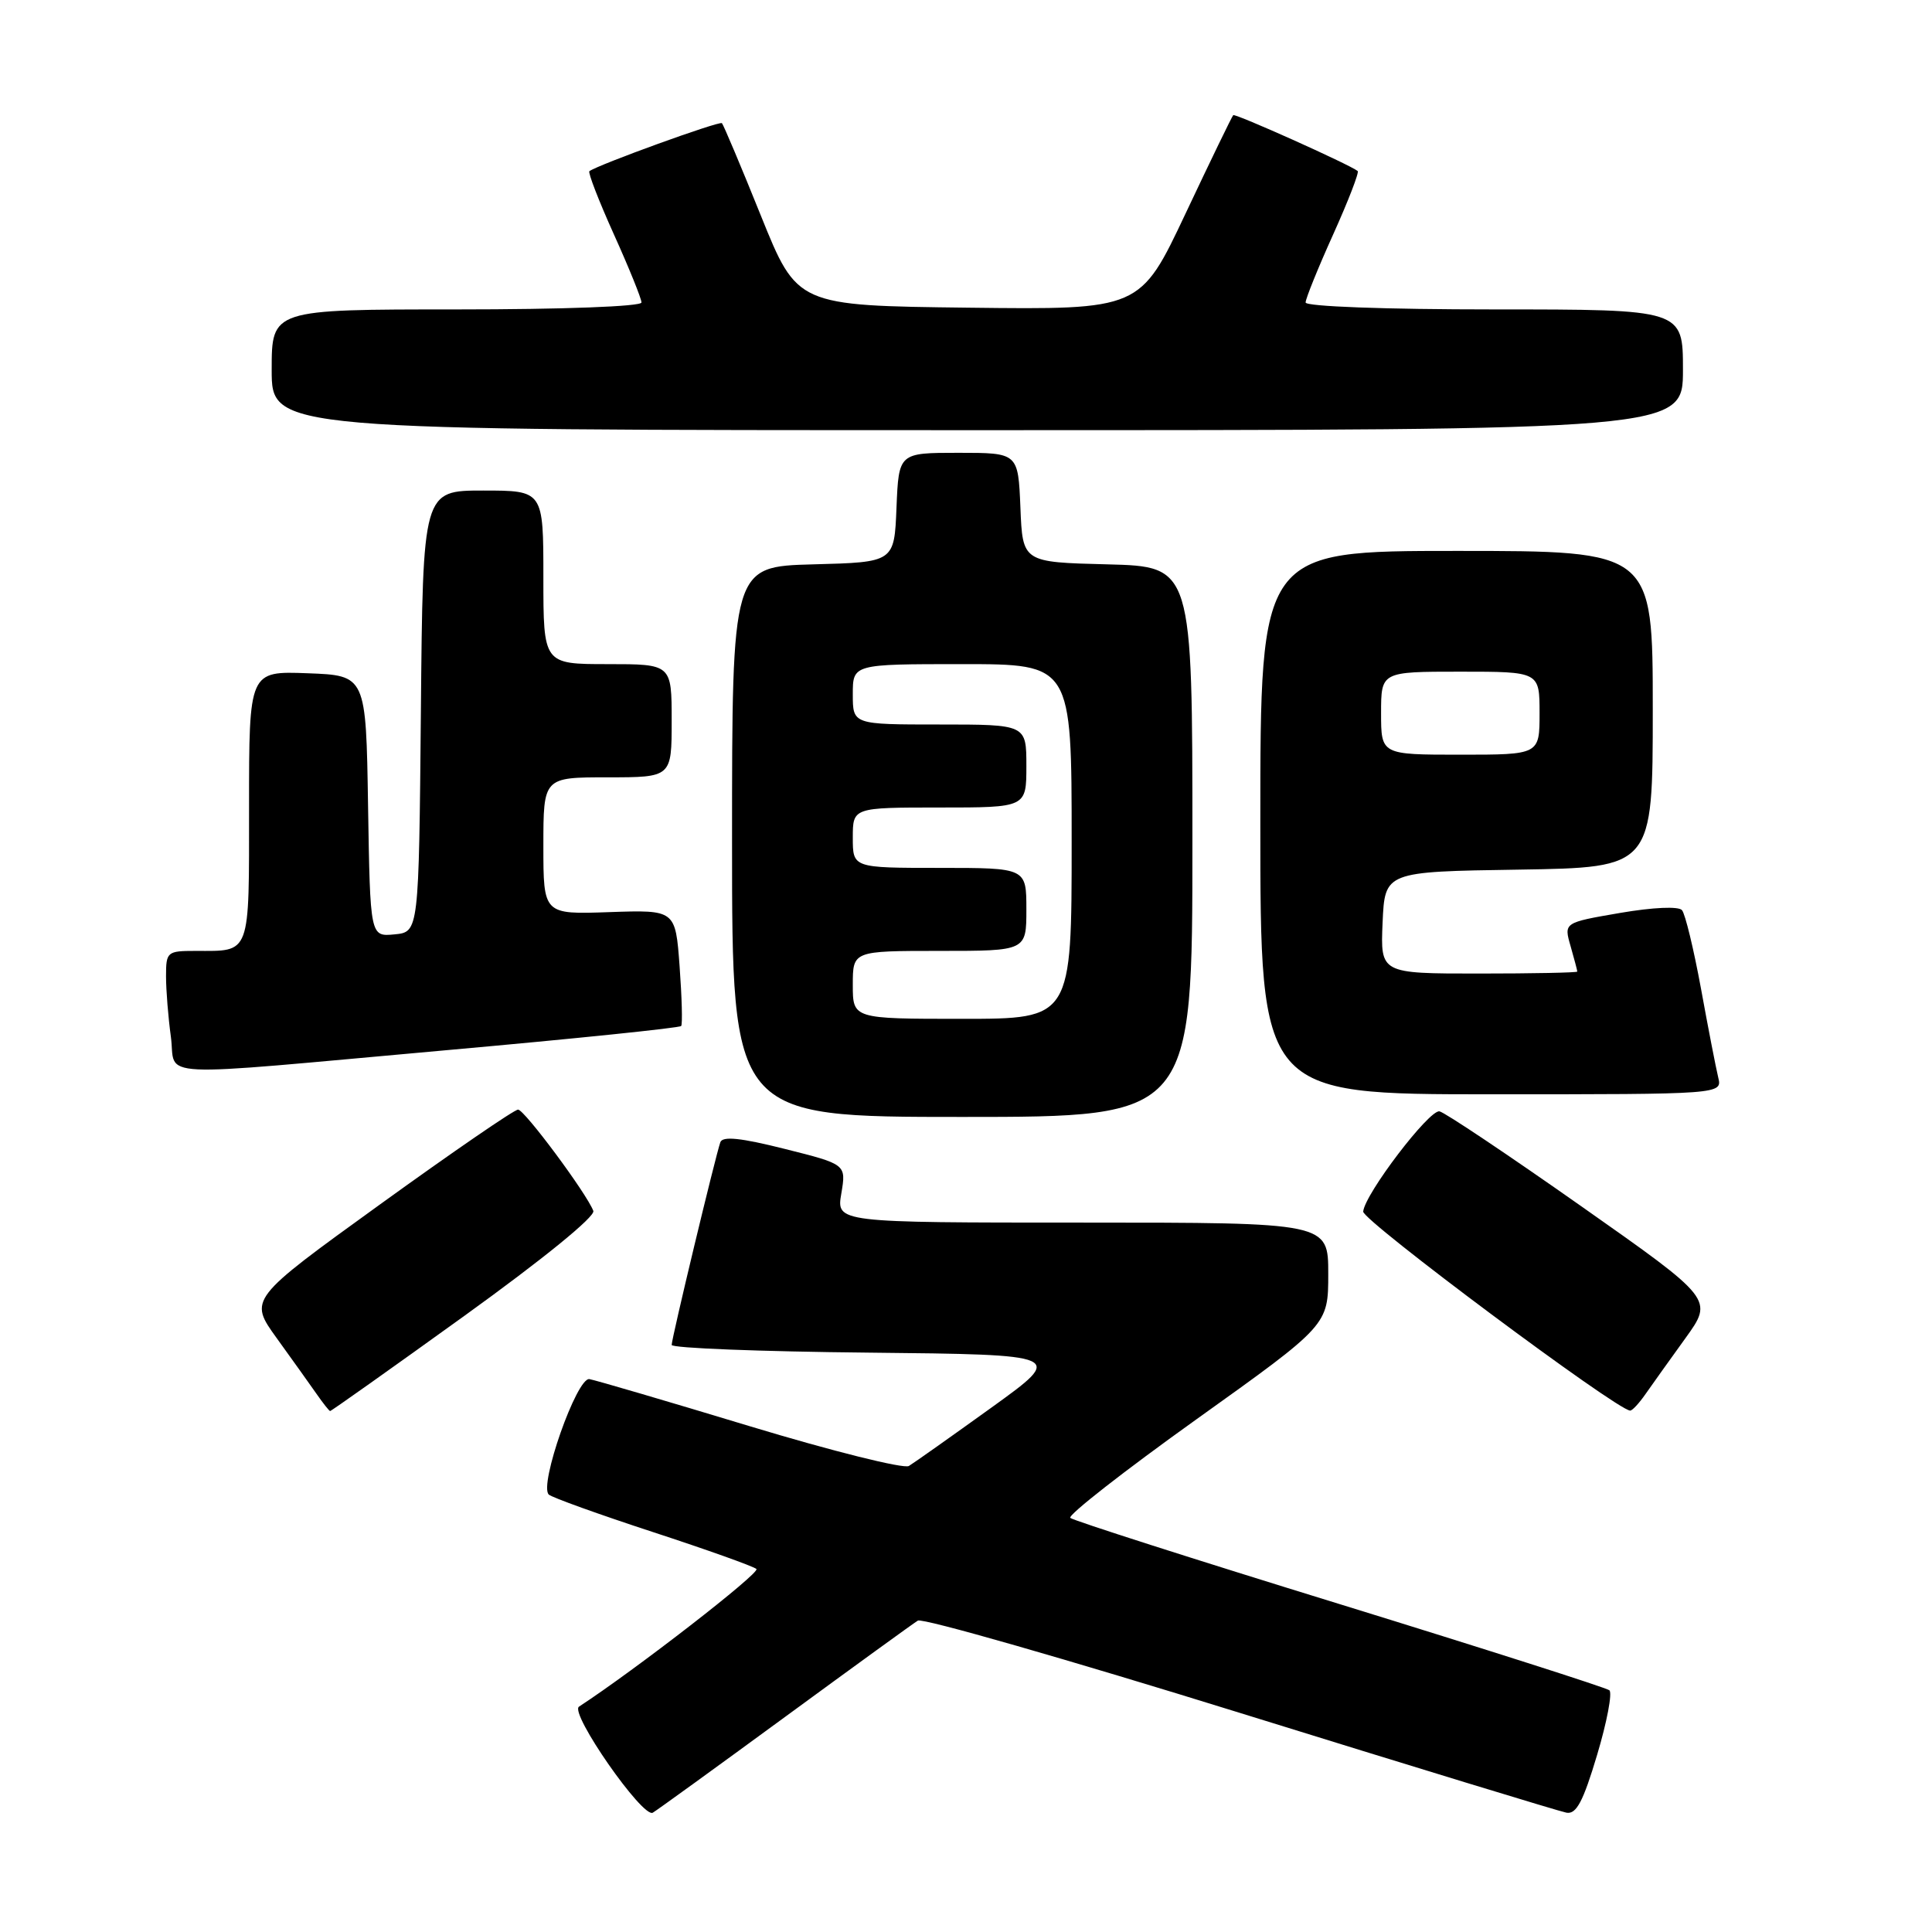 <?xml version="1.0" encoding="UTF-8" standalone="no"?>
<!DOCTYPE svg PUBLIC "-//W3C//DTD SVG 1.1//EN" "http://www.w3.org/Graphics/SVG/1.1/DTD/svg11.dtd" >
<svg xmlns="http://www.w3.org/2000/svg" xmlns:xlink="http://www.w3.org/1999/xlink" version="1.1" viewBox="0 0 256 256">
 <g >
 <path fill="currentColor"
d=" M 104.01 227.51 C 113.09 220.86 121.01 215.11 121.62 214.74 C 122.22 214.36 141.43 219.87 164.30 226.97 C 187.17 234.07 206.64 240.02 207.56 240.19 C 208.87 240.43 209.77 238.74 211.62 232.55 C 212.93 228.18 213.66 224.32 213.25 223.97 C 212.84 223.63 196.75 218.49 177.50 212.55 C 158.25 206.62 142.20 201.48 141.82 201.13 C 141.45 200.78 148.99 194.89 158.57 188.04 C 176.00 175.58 176.00 175.58 176.00 168.79 C 176.00 162.00 176.00 162.00 143.41 162.00 C 110.82 162.00 110.82 162.00 111.48 158.14 C 112.13 154.28 112.13 154.28 104.00 152.24 C 98.16 150.77 95.75 150.52 95.45 151.35 C 94.82 153.11 89.00 177.34 89.00 178.21 C 89.00 178.63 100.72 179.09 115.05 179.23 C 141.10 179.50 141.10 179.50 131.39 186.50 C 126.04 190.35 121.11 193.84 120.43 194.25 C 119.75 194.65 110.28 192.29 99.38 188.99 C 88.49 185.69 78.91 182.88 78.10 182.74 C 76.43 182.47 71.38 196.83 72.72 198.04 C 73.15 198.43 79.35 200.66 86.50 203.00 C 93.65 205.34 99.83 207.54 100.23 207.90 C 100.78 208.40 84.22 221.24 76.72 226.14 C 75.43 226.98 85.18 240.98 86.50 240.19 C 87.05 239.87 94.93 234.16 104.01 227.51 Z  M 61.54 174.35 C 71.97 166.83 78.90 161.19 78.62 160.45 C 77.72 158.11 69.50 147.05 68.65 147.03 C 68.17 147.01 59.95 152.66 50.37 159.58 C 32.95 172.16 32.95 172.16 36.68 177.33 C 38.73 180.17 41.11 183.50 41.96 184.72 C 42.81 185.94 43.61 186.95 43.74 186.97 C 43.87 186.99 51.88 181.31 61.54 174.35 Z  M 218.04 184.72 C 218.89 183.50 221.27 180.17 223.32 177.33 C 227.05 172.16 227.05 172.16 209.52 159.83 C 199.88 153.05 191.43 147.39 190.74 147.26 C 189.38 147.00 180.84 158.21 180.63 160.54 C 180.53 161.72 214.20 186.83 216.00 186.91 C 216.28 186.93 217.19 185.94 218.04 184.72 Z  M 158.00 111.53 C 158.00 75.07 158.00 75.07 146.75 74.78 C 135.50 74.50 135.50 74.50 135.21 67.25 C 134.91 60.00 134.91 60.00 127.00 60.00 C 119.09 60.00 119.09 60.00 118.79 67.25 C 118.50 74.50 118.50 74.50 107.75 74.78 C 97.00 75.07 97.00 75.07 97.00 111.53 C 97.00 148.00 97.00 148.00 127.50 148.00 C 158.00 148.00 158.00 148.00 158.00 111.53 Z  M 227.67 142.75 C 227.37 141.51 226.34 136.22 225.39 131.00 C 224.43 125.78 223.30 121.09 222.87 120.60 C 222.42 120.07 219.03 120.22 214.66 120.97 C 207.21 122.25 207.21 122.25 208.11 125.37 C 208.60 127.08 209.00 128.60 209.00 128.74 C 209.00 128.88 203.13 129.00 195.95 129.00 C 182.91 129.00 182.91 129.00 183.20 122.25 C 183.50 115.50 183.50 115.50 201.25 115.23 C 219.00 114.95 219.00 114.95 219.00 93.98 C 219.00 73.00 219.00 73.00 193.00 73.00 C 167.00 73.00 167.00 73.00 167.00 109.00 C 167.00 145.00 167.00 145.00 197.61 145.00 C 228.22 145.00 228.22 145.00 227.67 142.75 Z  M 59.22 139.15 C 76.11 137.64 90.08 136.20 90.26 135.95 C 90.45 135.70 90.35 132.14 90.05 128.03 C 89.50 120.56 89.50 120.56 80.75 120.86 C 72.00 121.17 72.00 121.17 72.00 112.08 C 72.00 103.00 72.00 103.00 80.50 103.00 C 89.00 103.00 89.00 103.00 89.00 95.50 C 89.00 88.00 89.00 88.00 80.50 88.00 C 72.00 88.00 72.00 88.00 72.00 76.50 C 72.00 65.00 72.00 65.00 64.02 65.00 C 56.03 65.00 56.03 65.00 55.77 94.25 C 55.50 123.50 55.50 123.50 52.27 123.81 C 49.05 124.12 49.05 124.12 48.77 106.81 C 48.50 89.50 48.50 89.50 40.75 89.21 C 33.00 88.92 33.00 88.92 33.00 106.85 C 33.00 126.80 33.29 126.00 25.92 126.00 C 22.14 126.00 22.00 126.12 22.00 129.36 C 22.00 131.21 22.29 134.81 22.64 137.36 C 23.40 142.95 19.20 142.74 59.22 139.15 Z  M 223.00 49.00 C 223.00 41.00 223.00 41.00 198.00 41.00 C 183.53 41.00 173.00 40.61 173.00 40.08 C 173.00 39.58 174.64 35.52 176.65 31.07 C 178.66 26.61 180.12 22.83 179.90 22.66 C 178.76 21.77 163.66 15.00 163.41 15.26 C 163.24 15.42 160.40 21.29 157.09 28.30 C 151.08 41.04 151.08 41.04 128.36 40.77 C 105.63 40.50 105.63 40.50 100.83 28.60 C 98.20 22.06 95.86 16.53 95.66 16.32 C 95.33 16.00 79.29 21.81 78.10 22.68 C 77.88 22.84 79.34 26.61 81.35 31.07 C 83.36 35.52 85.00 39.58 85.00 40.08 C 85.00 40.61 74.66 41.00 60.50 41.00 C 36.00 41.00 36.00 41.00 36.00 49.00 C 36.00 57.00 36.00 57.00 129.50 57.00 C 223.00 57.00 223.00 57.00 223.00 49.00 Z  M 113.00 130.50 C 113.00 126.00 113.00 126.00 124.50 126.00 C 136.00 126.00 136.00 126.00 136.00 120.50 C 136.00 115.00 136.00 115.00 124.50 115.00 C 113.00 115.00 113.00 115.00 113.00 111.00 C 113.00 107.00 113.00 107.00 124.50 107.00 C 136.00 107.00 136.00 107.00 136.00 101.50 C 136.00 96.00 136.00 96.00 124.50 96.00 C 113.00 96.00 113.00 96.00 113.00 92.00 C 113.00 88.00 113.00 88.00 127.50 88.00 C 142.00 88.00 142.00 88.00 142.00 111.50 C 142.00 135.00 142.00 135.00 127.50 135.00 C 113.00 135.00 113.00 135.00 113.00 130.50 Z  M 183.00 94.50 C 183.00 89.00 183.00 89.00 193.50 89.00 C 204.00 89.00 204.00 89.00 204.00 94.50 C 204.00 100.00 204.00 100.00 193.50 100.00 C 183.00 100.00 183.00 100.00 183.00 94.50 Z "/>
</g>
</svg>